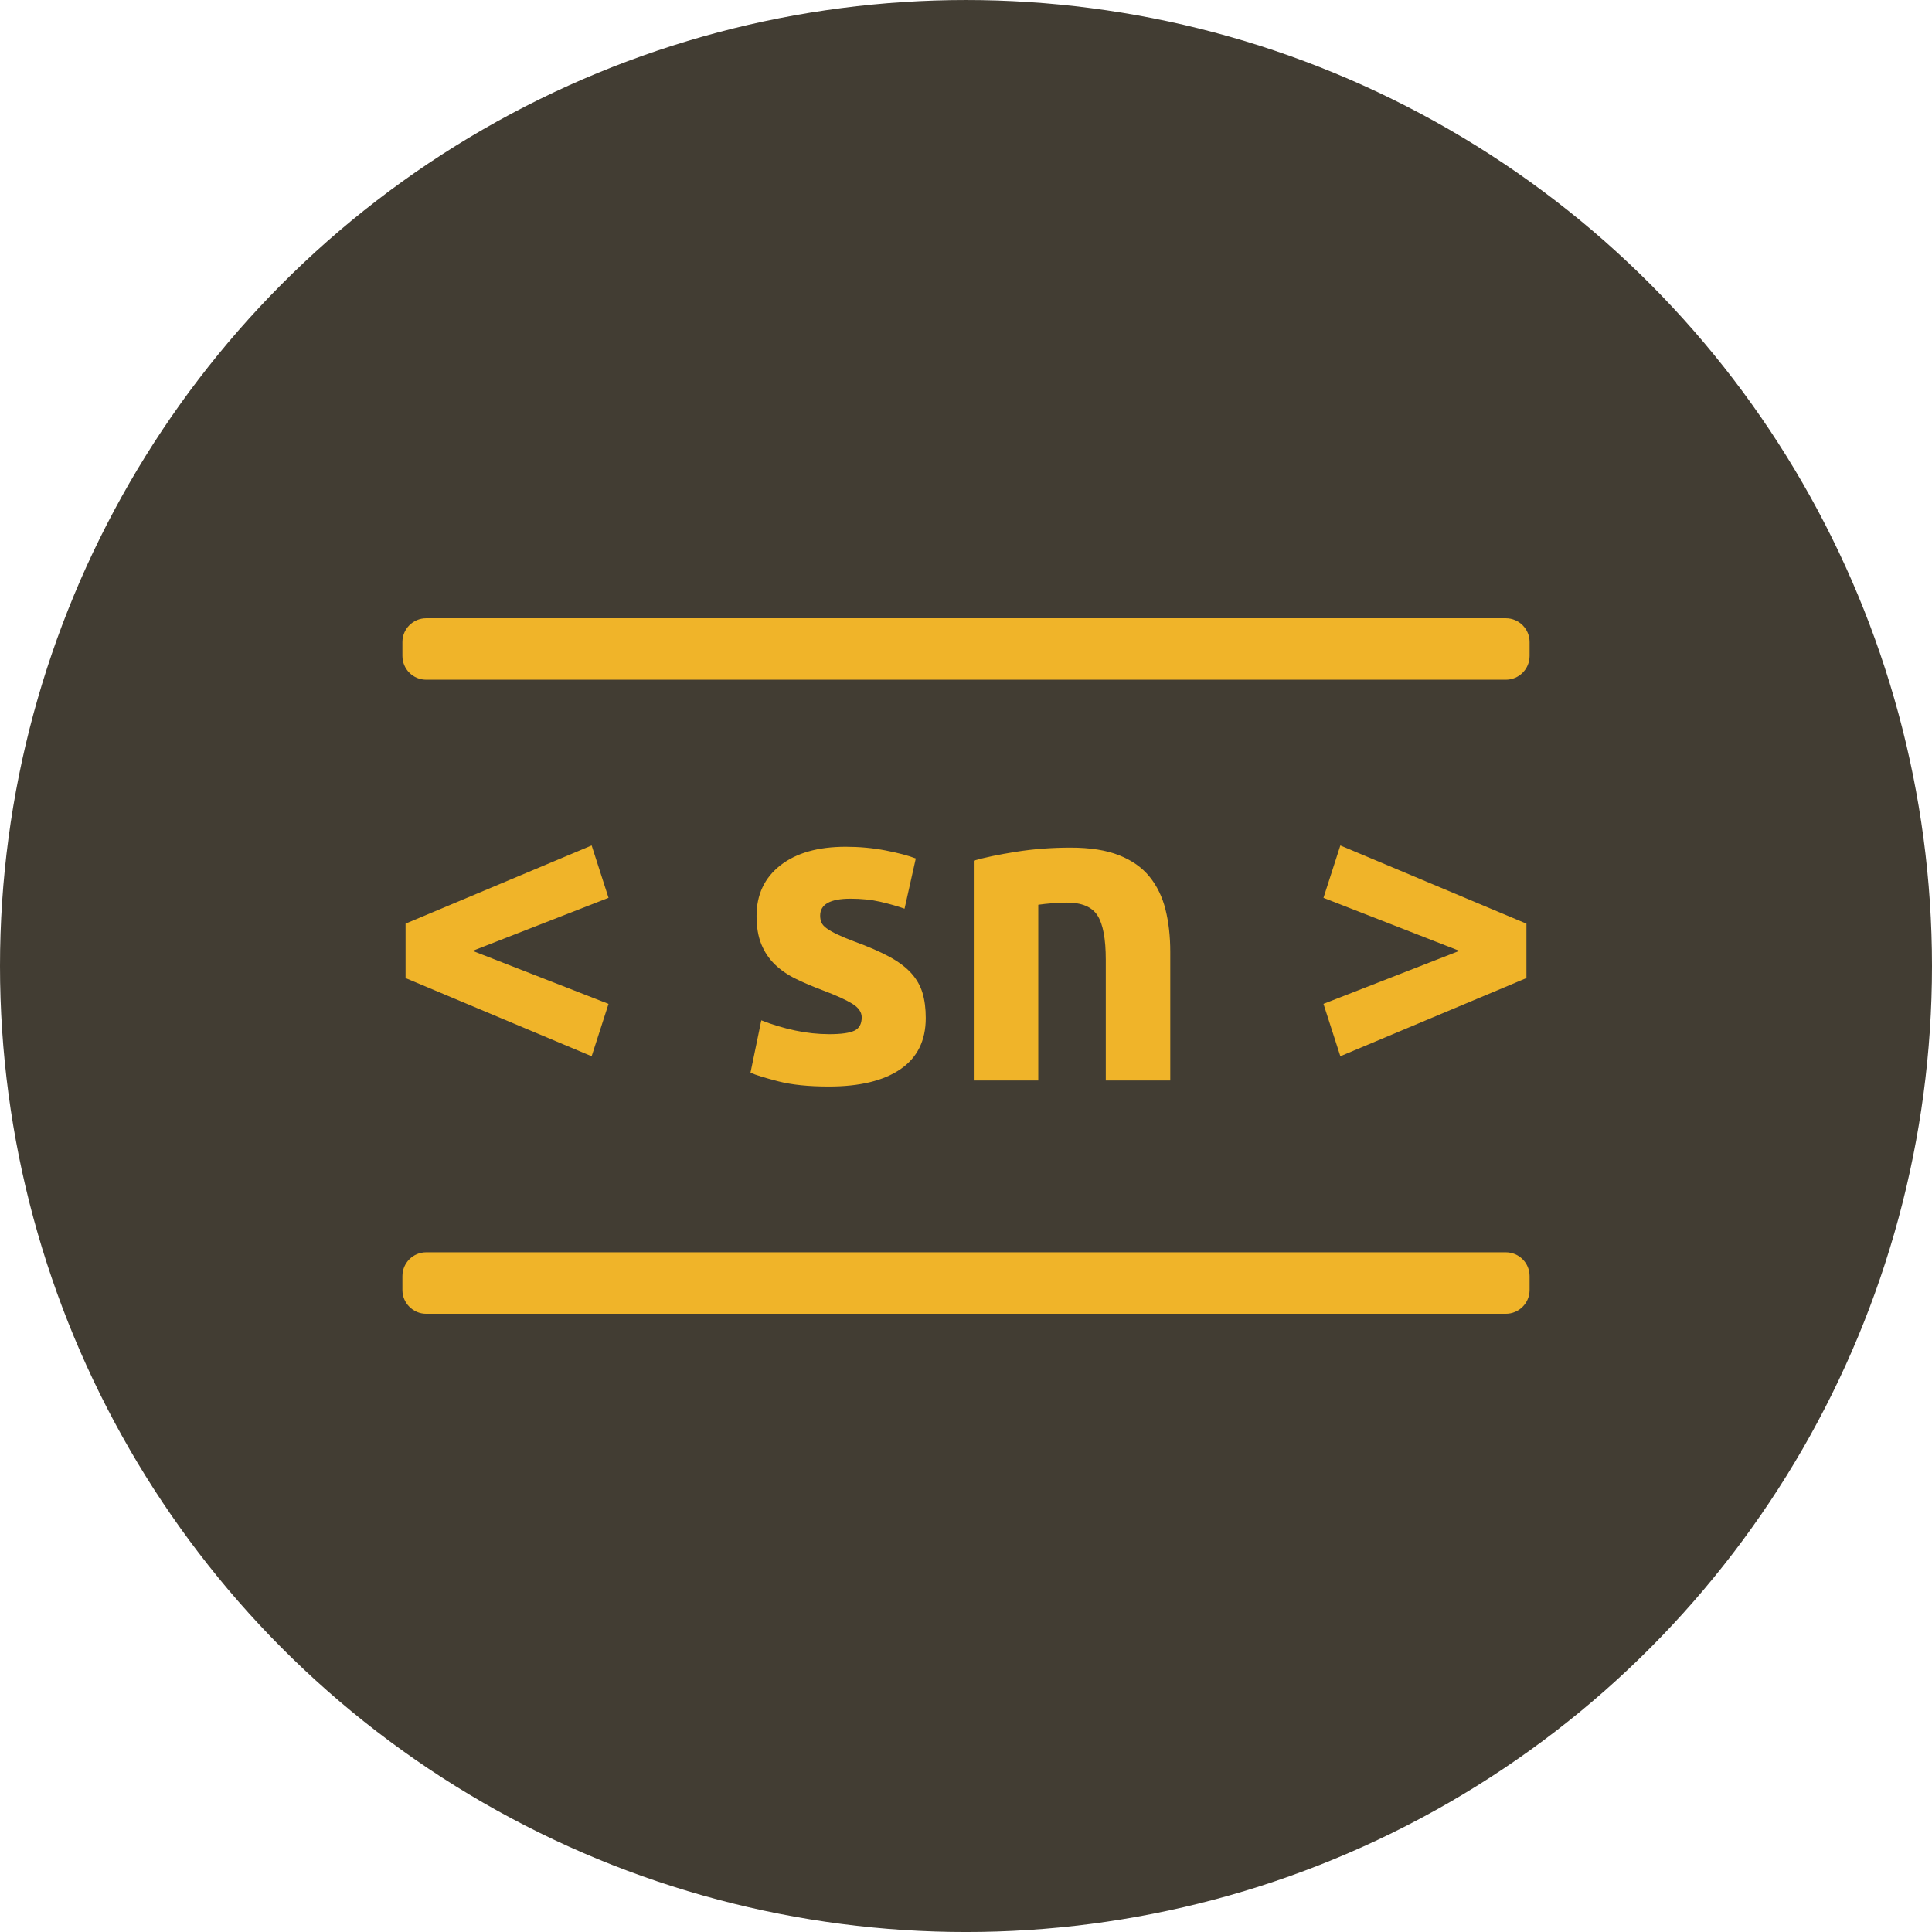 <?xml version="1.0" standalone="no"?><!-- Generator: Gravit.io --><svg xmlns="http://www.w3.org/2000/svg" xmlns:xlink="http://www.w3.org/1999/xlink" style="isolation:isolate" viewBox="0 13.687 125 125" width="125" height="125"><g><circle vector-effect="non-scaling-stroke" cx="62.5" cy="76.188" r="62.5" fill="rgb(66,61,51)"/><g><path d="M 27.574 94.71 L 97.426 94.71 C 98.275 94.71 98.964 95.399 98.964 96.248 L 98.964 97.149 C 98.964 97.998 98.275 98.688 97.426 98.688 L 27.574 98.688 C 26.725 98.688 26.036 97.998 26.036 97.149 L 26.036 96.248 C 26.036 95.399 26.725 94.71 27.574 94.71 Z" style="stroke:none;fill:#F0B429;stroke-miterlimit:10;"/><path d=" M 98.76 73.447 L 98.76 76.968 L 86.72 82.025 L 85.628 78.637 L 94.42 75.207 L 85.628 71.777 L 86.72 68.389 L 98.76 73.447 Z  M 53.652 80.597 L 53.652 80.597 L 53.652 80.597 Q 54.8 80.597 55.276 80.373 L 55.276 80.373 L 55.276 80.373 Q 55.752 80.15 55.752 79.506 L 55.752 79.506 L 55.752 79.506 Q 55.752 79.001 55.136 78.623 L 55.136 78.623 L 55.136 78.623 Q 54.52 78.246 53.26 77.77 L 53.26 77.77 L 53.26 77.77 Q 52.28 77.405 51.482 77.013 L 51.482 77.013 L 51.482 77.013 Q 50.684 76.622 50.124 76.076 L 50.124 76.076 L 50.124 76.076 Q 49.564 75.529 49.256 74.774 L 49.256 74.774 L 49.256 74.774 Q 48.948 74.017 48.948 72.954 L 48.948 72.954 L 48.948 72.954 Q 48.948 70.882 50.488 69.677 L 50.488 69.677 L 50.488 69.677 Q 52.028 68.473 54.716 68.473 L 54.716 68.473 L 54.716 68.473 Q 56.06 68.473 57.292 68.711 L 57.292 68.711 L 57.292 68.711 Q 58.524 68.95 59.252 69.23 L 59.252 69.23 L 58.524 72.478 L 58.524 72.478 Q 57.796 72.225 56.942 72.029 L 56.942 72.029 L 56.942 72.029 Q 56.088 71.833 55.024 71.833 L 55.024 71.833 L 55.024 71.833 Q 53.064 71.833 53.064 72.926 L 53.064 72.926 L 53.064 72.926 Q 53.064 73.177 53.148 73.373 L 53.148 73.373 L 53.148 73.373 Q 53.232 73.569 53.484 73.751 L 53.484 73.751 L 53.484 73.751 Q 53.736 73.933 54.17 74.142 L 54.17 74.142 L 54.17 74.142 Q 54.604 74.351 55.276 74.602 L 55.276 74.602 L 55.276 74.602 Q 56.648 75.103 57.544 75.59 L 57.544 75.59 L 57.544 75.59 Q 58.44 76.077 58.958 76.652 L 58.958 76.652 L 58.958 76.652 Q 59.476 77.227 59.686 77.928 L 59.686 77.928 L 59.686 77.928 Q 59.896 78.629 59.896 79.554 L 59.896 79.554 L 59.896 79.554 Q 59.896 81.742 58.258 82.864 L 58.258 82.864 L 58.258 82.864 Q 56.62 83.985 53.624 83.985 L 53.624 83.985 L 53.624 83.985 Q 51.664 83.985 50.362 83.65 L 50.362 83.65 L 50.362 83.65 Q 49.06 83.314 48.556 83.09 L 48.556 83.09 L 49.256 79.702 L 49.256 79.702 Q 50.32 80.122 51.44 80.359 L 51.44 80.359 L 51.44 80.359 Q 52.56 80.597 53.652 80.597 Z  M 63.004 83.594 L 63.004 69.37 L 63.004 69.37 Q 64.068 69.062 65.748 68.796 L 65.748 68.796 L 65.748 68.796 Q 67.428 68.529 69.276 68.529 L 69.276 68.529 L 69.276 68.529 Q 71.152 68.529 72.398 69.02 L 72.398 69.02 L 72.398 69.02 Q 73.644 69.51 74.372 70.405 L 74.372 70.405 L 74.372 70.405 Q 75.1 71.302 75.408 72.534 L 75.408 72.534 L 75.408 72.534 Q 75.716 73.765 75.716 75.277 L 75.716 75.277 L 75.716 83.594 L 71.544 83.594 L 71.544 75.781 L 71.544 75.781 Q 71.544 73.765 71.012 72.926 L 71.012 72.926 L 71.012 72.926 Q 70.48 72.085 69.024 72.085 L 69.024 72.085 L 69.024 72.085 Q 68.576 72.085 68.072 72.127 L 68.072 72.127 L 68.072 72.127 Q 67.568 72.169 67.176 72.225 L 67.176 72.225 L 67.176 83.594 L 63.004 83.594 Z  M 26.24 76.968 L 26.24 73.447 L 38.28 68.389 L 39.372 71.777 L 30.58 75.207 L 39.372 78.637 L 38.28 82.025 L 26.24 76.968 Z " fill="rgb(240,180,41)"/><path d="M 27.574 53.688 L 97.426 53.688 C 98.275 53.688 98.964 54.377 98.964 55.226 L 98.964 56.127 C 98.964 56.976 98.275 57.665 97.426 57.665 L 27.574 57.665 C 26.725 57.665 26.036 56.976 26.036 56.127 L 26.036 55.226 C 26.036 54.377 26.725 53.688 27.574 53.688 Z" style="stroke:none;fill:#F0B429;stroke-miterlimit:10;"/></g></g></svg>